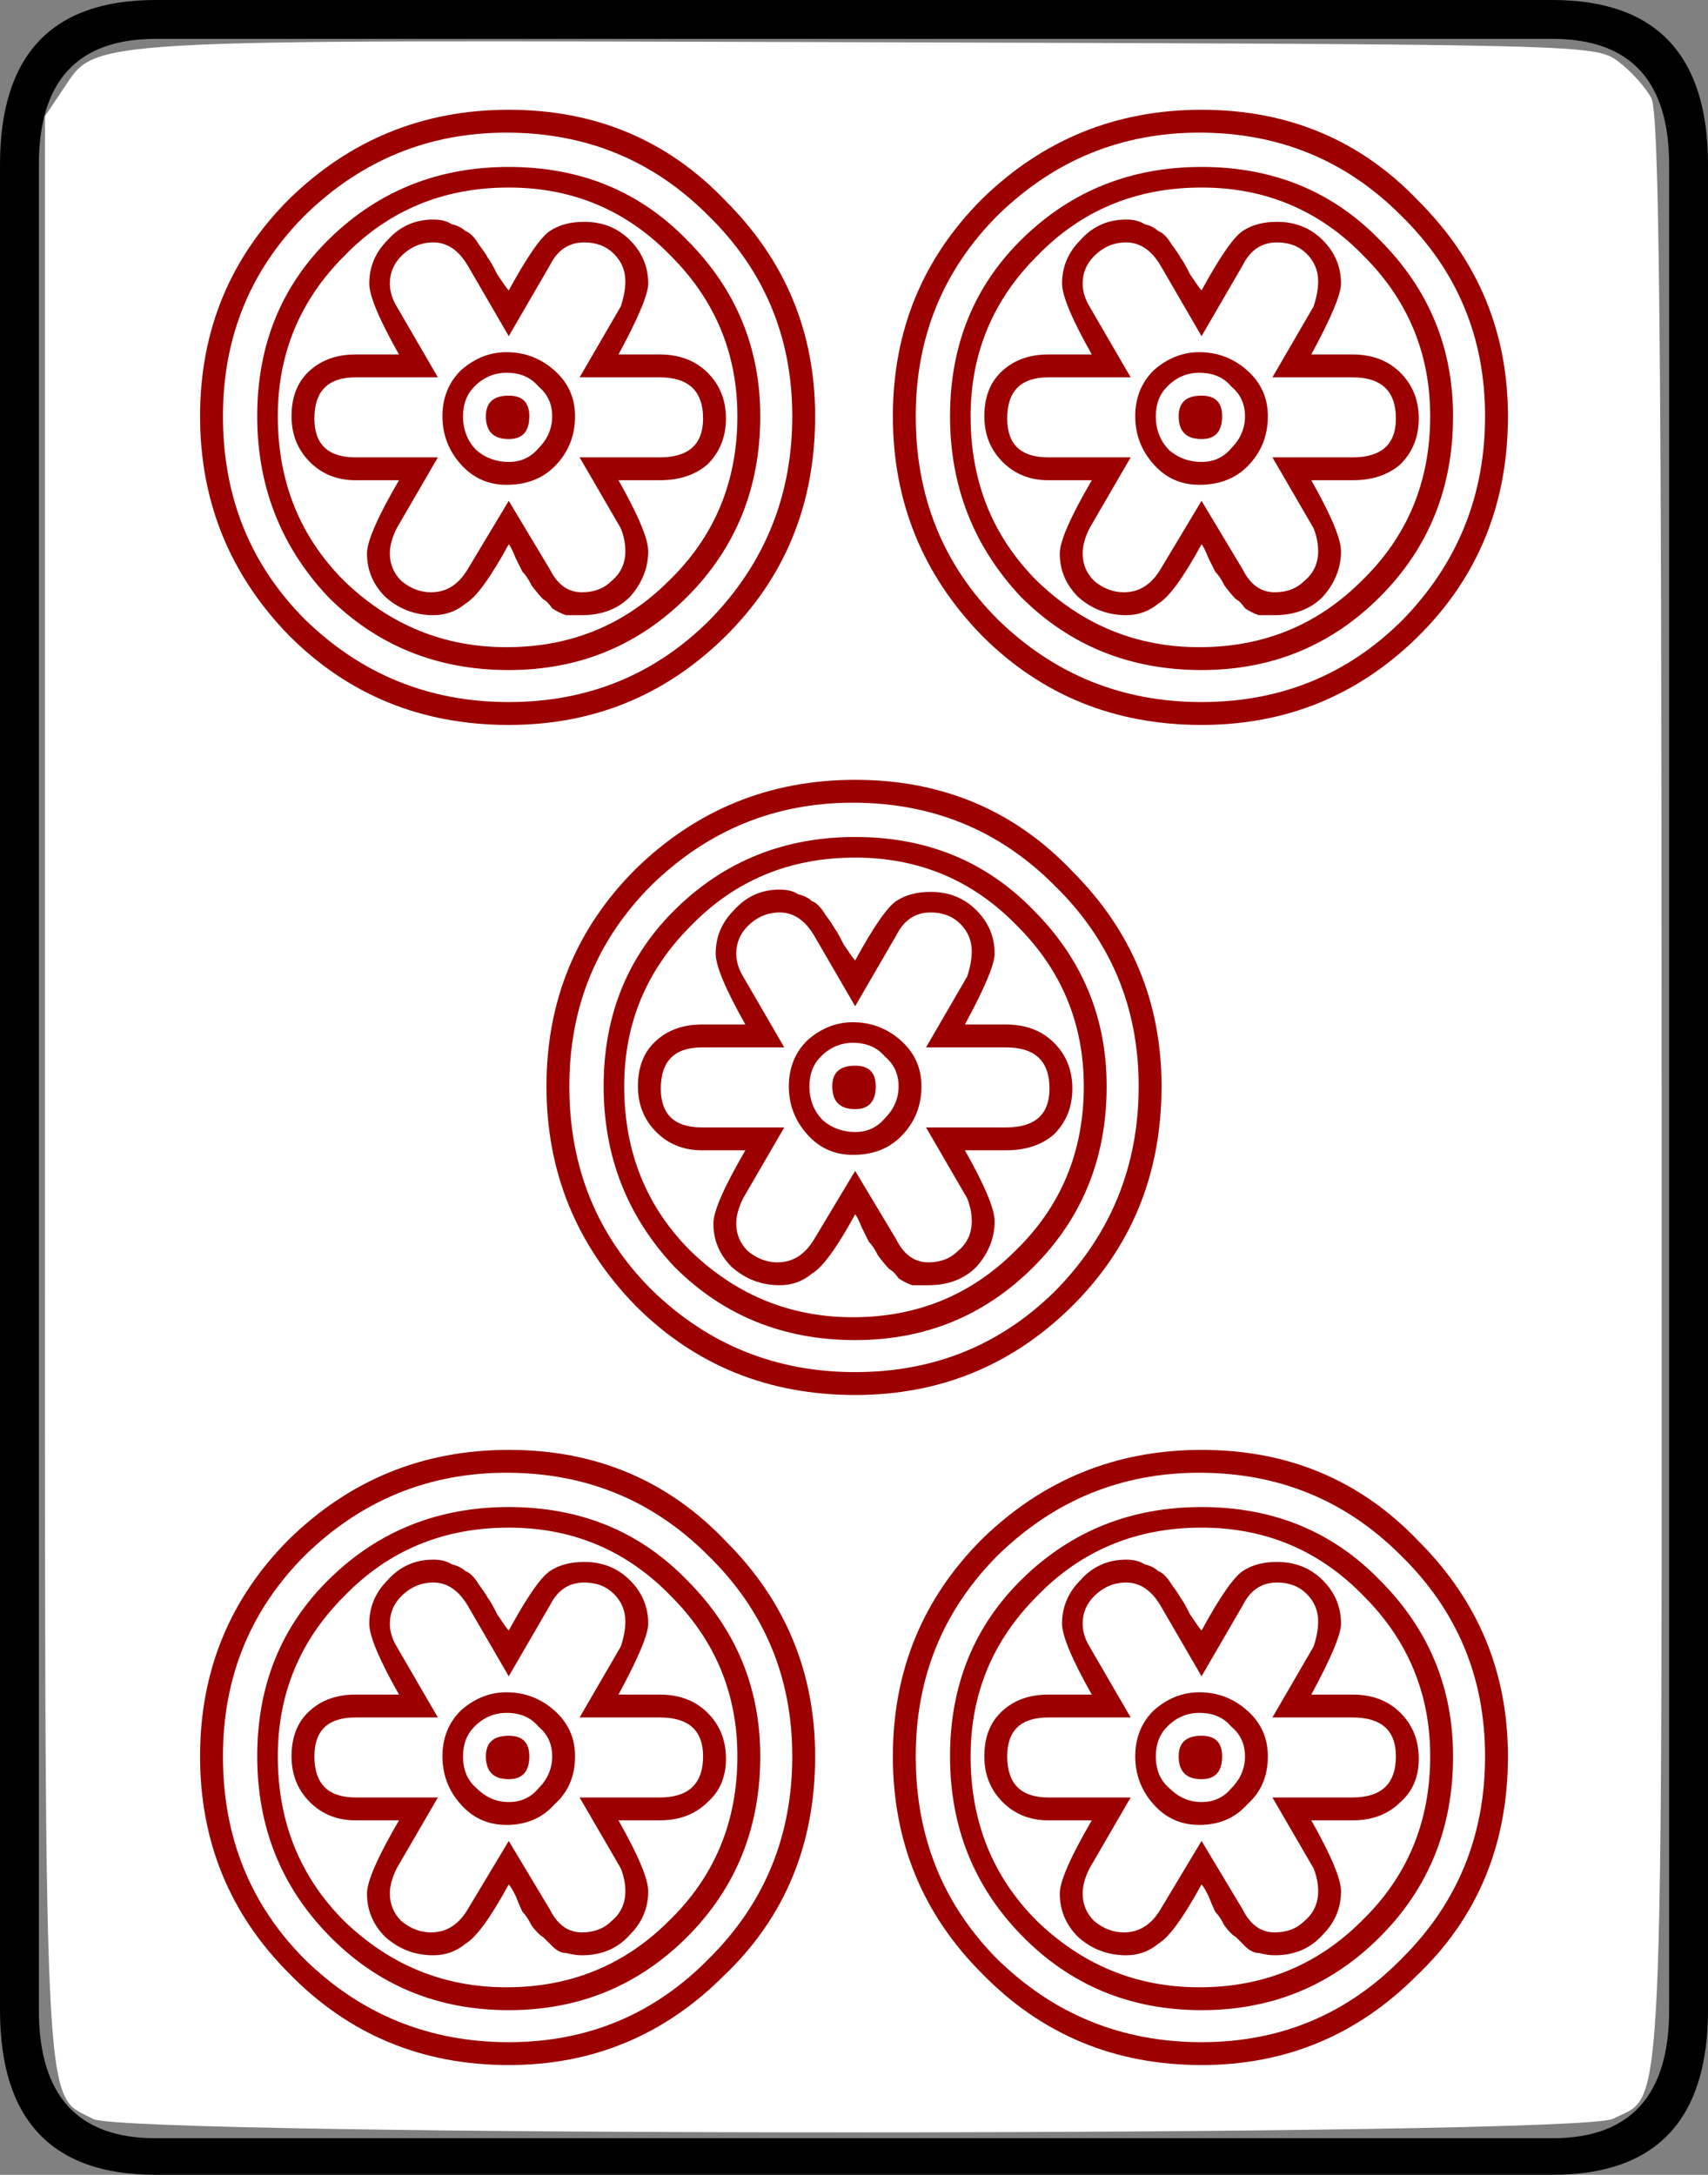 <svg xmlns="http://www.w3.org/2000/svg" width="74.7" height="95.1"><rect width="100%" height="100%" fill="#808080" stroke="none"/><path style="-inkscape-font-specification:Droid Serif" d="M74.7 87.9c0 4.8-2.267 7.2-6.8 7.2H6.8c-4.533 0-6.8-2.4-6.8-7.2V7.2C0 2.4 2.267 0 6.8 0h61.1c4.533 0 6.8 2.4 6.8 7.2v80.7m-1.7 0V7.2c0-3.667-1.7-5.5-5.1-5.5H6.8c-3.4 0-5.1 1.833-5.1 5.5v80.7c0 3.733 1.7 5.6 5.1 5.6h61.1c3.4 0 5.1-1.867 5.1-5.6" font-size="100" font-family="Droid Serif"/><path d="M4.066 92.656c-2.212-1.202-2.1 1.204-2.1-45.267V5.083L2.78 3.87c1.474-2.19.436-2.13 35.28-2.023 31.56.096 31.713.1 32.717.845.553.412 1.205 1.135 1.448 1.607.343.665.442 10.322.446 43.285.007 46.6.135 43.897-2.124 45.066-1.53.79-65.03.795-66.484.005z" fill="#fff"/><path style="-inkscape-font-specification:Droid Serif" d="M50.8 47.5c0 3.867-1.333 7.1-4 9.7-2.6 2.533-5.733 3.8-9.4 3.8-3.8 0-7-1.3-9.6-3.9-2.6-2.667-3.9-5.867-3.9-9.6 0-3.733 1.3-6.9 3.9-9.5 2.667-2.6 5.867-3.9 9.6-3.9 3.8 0 6.967 1.333 9.5 4 2.6 2.6 3.9 5.733 3.9 9.4m-1 0c0-3.467-1.233-6.4-3.7-8.8-2.4-2.4-5.333-3.6-8.8-3.6-3.4 0-6.333 1.2-8.8 3.6-2.4 2.4-3.6 5.333-3.6 8.8 0 3.533 1.2 6.5 3.6 8.9 2.467 2.4 5.433 3.6 8.9 3.6 3.467 0 6.4-1.2 8.8-3.6 2.4-2.467 3.6-5.433 3.6-8.9M37.4 36.6c3.133 0 5.733 1.067 7.8 3.2 2.133 2.133 3.2 4.7 3.2 7.7 0 3.133-1.067 5.767-3.2 7.9s-4.733 3.2-7.8 3.2c-3.133 0-5.767-1.067-7.9-3.2-2.067-2.2-3.1-4.833-3.1-7.9 0-3.133 1.067-5.733 3.2-7.8s4.733-3.1 7.8-3.1m-7.2 18.1c2 1.933 4.367 2.9 7.1 2.9 2.8 0 5.167-.967 7.1-2.9 2-1.933 3-4.333 3-7.2 0-2.733-.967-5.067-2.9-7-1.933-2-4.3-3-7.1-3-2.867 0-5.267 1-7.2 3-1.933 1.933-2.9 4.267-2.9 7 0 2.867.967 5.267 2.9 7.2M44 44.8c.867 0 1.567.267 2.1.8.533.533.8 1.2.8 2s-.267 1.467-.8 2c-.533.467-1.233.7-2.1.7h-1.8c.867 1.533 1.3 2.567 1.3 3.1 0 .733-.267 1.4-.8 2-.533.533-1.233.8-2.1.8h-.7c-.2-.067-.4-.167-.6-.3-.133-.2-.267-.333-.4-.4-.133-.133-.3-.333-.5-.6-.133-.267-.267-.467-.4-.6l-.3-.6c-.133-.333-.233-.533-.3-.6-.8 1.467-1.433 2.333-1.9 2.6-.4.333-.867.5-1.4.5-.8 0-1.5-.267-2.1-.8-.533-.533-.8-1.167-.8-1.9 0-.533.467-1.6 1.4-3.2h-1.9c-.8 0-1.467-.267-2-.8-.533-.533-.8-1.2-.8-2s.233-1.433.7-1.9c.533-.533 1.233-.8 2.1-.8h1.9c-.867-1.533-1.3-2.567-1.3-3.1 0-.733.267-1.367.8-1.9.533-.6 1.2-.9 2-.9.333 0 .6.067.8.2.267.067.467.167.6.3.2.067.4.267.6.6.2.267.333.467.4.6.067.067.2.3.4.7.267.4.433.633.5.7.8-1.467 1.4-2.333 1.8-2.6.4-.267.9-.4 1.5-.4.8 0 1.467.267 2 .8.533.533.8 1.167.8 1.9 0 .467-.433 1.5-1.3 3.1H44m-3.4 10.4c.533 0 .967-.167 1.3-.5.4-.333.6-.767.6-1.3 0-.333-.067-.667-.2-1l-1.8-3.1H44c1.267 0 1.9-.567 1.9-1.7 0-1.2-.633-1.8-1.9-1.8h-3.5l1.8-3.1c.133-.4.2-.767.2-1.1 0-.467-.167-.867-.5-1.2-.333-.333-.767-.5-1.3-.5-.667 0-1.167.333-1.5 1L37.4 44l-1.8-3.1c-.4-.667-.9-1-1.5-1-.533 0-1 .2-1.4.6-.333.333-.5.733-.5 1.2 0 .333.1.667.3 1l1.8 3.1h-3.6c-1.2 0-1.8.6-1.8 1.8 0 1.133.6 1.7 1.8 1.7h3.6l-1.8 3.1c-.2.4-.3.767-.3 1.1 0 .467.167.867.5 1.2.4.333.833.5 1.3.5.667 0 1.2-.333 1.6-1l1.8-3 1.8 3c.333.667.8 1 1.4 1m-5.3-9.7c.6-.533 1.267-.8 2-.8.8 0 1.5.267 2.1.8.6.533.9 1.2.9 2 0 .867-.3 1.6-.9 2.2-.533.533-1.233.8-2.1.8-.8 0-1.467-.3-2-.9-.533-.6-.8-1.3-.8-2.1s.267-1.467.8-2m2.1 4c.533 0 .967-.2 1.3-.6.4-.4.6-.867.6-1.4 0-.533-.2-.967-.6-1.3-.333-.4-.8-.6-1.4-.6-.533 0-1 .2-1.4.6-.333.333-.5.767-.5 1.3 0 .6.2 1.1.6 1.5.4.333.867.5 1.4.5m.9-2c0 .667-.3 1-.9 1-.667 0-1-.333-1-1 0-.6.333-.9 1-.9.6 0 .9.3.9.9m-2.65 29.3c0 3.867-1.333 7.067-4 9.6-2.6 2.6-5.733 3.9-9.4 3.9-3.8 0-7-1.333-9.6-4-2.6-2.6-3.9-5.767-3.9-9.5 0-3.733 1.3-6.9 3.9-9.5 2.667-2.6 5.867-3.9 9.6-3.9 3.8 0 6.967 1.333 9.5 4 2.6 2.6 3.9 5.733 3.9 9.4m-1 0c0-3.467-1.233-6.4-3.7-8.8-2.4-2.4-5.333-3.6-8.8-3.6-3.4 0-6.333 1.2-8.8 3.6-2.4 2.4-3.6 5.333-3.6 8.8 0 3.533 1.2 6.5 3.6 8.9 2.467 2.4 5.433 3.6 8.9 3.6 3.467 0 6.4-1.233 8.8-3.7 2.4-2.4 3.6-5.333 3.6-8.8m-12.4-10.9c3.133 0 5.733 1.067 7.8 3.2 2.133 2.133 3.2 4.7 3.2 7.7 0 3.133-1.067 5.767-3.2 7.9s-4.733 3.2-7.8 3.2c-3.133 0-5.767-1.1-7.9-3.3-2.067-2.133-3.1-4.733-3.1-7.8 0-3.133 1.067-5.733 3.2-7.8s4.733-3.1 7.8-3.1M15.05 84c2 1.933 4.367 2.9 7.1 2.9 2.8 0 5.167-.967 7.1-2.9 2-1.933 3-4.333 3-7.2 0-2.733-.967-5.067-2.9-7-1.933-2-4.3-3-7.1-3-2.867 0-5.267 1-7.2 3-1.933 1.933-2.9 4.267-2.9 7 0 2.867.967 5.267 2.9 7.2m13.8-9.9c.867 0 1.567.267 2.1.8.533.533.8 1.2.8 2s-.267 1.433-.8 1.9c-.533.533-1.233.8-2.1.8h-1.8c.867 1.533 1.3 2.567 1.3 3.1 0 .733-.267 1.367-.8 1.9-.533.6-1.233.9-2.1.9-.2 0-.433-.033-.7-.1-.2 0-.4-.1-.6-.3l-.4-.4c-.133-.067-.3-.233-.5-.5-.133-.267-.267-.467-.4-.6-.067-.133-.167-.367-.3-.7-.133-.267-.233-.433-.3-.5-.8 1.467-1.433 2.333-1.9 2.6-.4.333-.867.5-1.4.5-.8 0-1.5-.267-2.1-.8-.533-.533-.8-1.167-.8-1.9 0-.533.467-1.6 1.4-3.2h-1.9c-.8 0-1.467-.267-2-.8-.533-.533-.8-1.2-.8-2s.233-1.433.7-1.9c.533-.533 1.233-.8 2.1-.8h1.9c-.867-1.533-1.3-2.567-1.3-3.1 0-.733.267-1.367.8-1.9.533-.6 1.2-.9 2-.9.333 0 .6.067.8.2.267.067.467.167.6.3.2.067.4.267.6.6.2.267.333.467.4.6.067.067.2.3.4.7.267.4.433.633.5.7.8-1.467 1.4-2.333 1.8-2.6.4-.267.9-.4 1.5-.4.8 0 1.467.267 2 .8.533.533.8 1.167.8 1.9 0 .467-.433 1.5-1.3 3.1h1.8m-3.4 10.4c.533 0 .967-.167 1.3-.5.4-.333.6-.767.6-1.3 0-.333-.067-.667-.2-1l-1.8-3.1h3.5c1.267 0 1.9-.6 1.9-1.8 0-1.133-.633-1.7-1.9-1.7h-3.5l1.8-3.1c.133-.4.2-.767.2-1.1 0-.467-.167-.867-.5-1.2-.333-.333-.767-.5-1.3-.5-.667 0-1.167.333-1.5 1l-1.8 3.1-1.8-3.1c-.4-.667-.9-1-1.5-1-.533 0-1 .2-1.4.6-.333.333-.5.733-.5 1.2 0 .333.1.667.3 1l1.8 3.1h-3.6c-1.2 0-1.8.567-1.8 1.7 0 1.2.6 1.8 1.8 1.8h3.6l-1.8 3.1c-.2.4-.3.767-.3 1.1 0 .467.167.867.5 1.2.4.333.833.5 1.3.5.667 0 1.2-.333 1.6-1l1.8-3 1.8 3c.333.667.8 1 1.4 1m-5.3-9.7c.6-.533 1.267-.8 2-.8.8 0 1.5.267 2.1.8.6.533.9 1.2.9 2 0 .867-.3 1.567-.9 2.1-.533.6-1.233.9-2.1.9-.8 0-1.467-.3-2-.9-.533-.6-.8-1.3-.8-2.1s.267-1.467.8-2m2.1 4c.533 0 .967-.2 1.3-.6.4-.4.6-.867.6-1.4 0-.533-.2-.967-.6-1.3-.333-.4-.8-.6-1.4-.6-.533 0-1 .2-1.4.6-.333.333-.5.767-.5 1.3 0 .6.2 1.067.6 1.4.4.4.867.6 1.4.6m.9-2c0 .667-.3 1-.9 1-.667 0-1-.333-1-1 0-.6.333-.9 1-.9.6 0 .9.3.9.9m12.5-58.6c0 3.867-1.333 7.1-4 9.7-2.6 2.533-5.733 3.8-9.4 3.8-3.8 0-7-1.3-9.6-3.9-2.6-2.667-3.9-5.867-3.9-9.6 0-3.733 1.3-6.9 3.9-9.5 2.667-2.6 5.867-3.9 9.6-3.9 3.8 0 6.967 1.333 9.5 4 2.6 2.6 3.9 5.733 3.9 9.4m-1 0c0-3.467-1.233-6.4-3.7-8.8-2.4-2.4-5.333-3.6-8.8-3.6-3.4 0-6.333 1.2-8.8 3.6-2.4 2.4-3.6 5.333-3.6 8.8 0 3.533 1.2 6.5 3.6 8.9 2.467 2.4 5.433 3.6 8.9 3.6 3.467 0 6.4-1.2 8.8-3.6 2.4-2.467 3.6-5.433 3.6-8.9M22.25 7.3c3.133 0 5.733 1.067 7.8 3.2 2.133 2.133 3.2 4.7 3.2 7.7 0 3.133-1.067 5.767-3.2 7.9s-4.733 3.2-7.8 3.2c-3.133 0-5.767-1.067-7.9-3.2-2.067-2.2-3.1-4.833-3.1-7.9 0-3.133 1.067-5.733 3.2-7.8s4.733-3.1 7.8-3.1m-7.2 18.1c2 1.933 4.367 2.9 7.1 2.9 2.8 0 5.167-.967 7.1-2.9 2-1.933 3-4.333 3-7.2 0-2.733-.967-5.067-2.9-7-1.933-2-4.3-3-7.1-3-2.867 0-5.267 1-7.2 3-1.933 1.933-2.9 4.267-2.9 7 0 2.867.967 5.267 2.9 7.2m13.8-9.9c.867 0 1.567.267 2.1.8.533.533.8 1.2.8 2s-.267 1.467-.8 2c-.533.467-1.233.7-2.1.7h-1.8c.867 1.533 1.3 2.567 1.3 3.1 0 .733-.267 1.4-.8 2-.533.533-1.233.8-2.1.8h-.7c-.2-.067-.4-.167-.6-.3-.133-.2-.267-.333-.4-.4-.133-.133-.3-.333-.5-.6-.133-.267-.267-.467-.4-.6l-.3-.6c-.133-.333-.233-.533-.3-.6-.8 1.467-1.433 2.333-1.9 2.6-.4.333-.867.5-1.4.5-.8 0-1.5-.267-2.1-.8-.533-.533-.8-1.167-.8-1.9 0-.533.467-1.6 1.4-3.2h-1.9c-.8 0-1.467-.267-2-.8-.533-.533-.8-1.2-.8-2s.233-1.433.7-1.9c.533-.533 1.233-.8 2.1-.8h1.9c-.867-1.533-1.3-2.567-1.3-3.1 0-.733.267-1.367.8-1.9.533-.6 1.2-.9 2-.9.333 0 .6.067.8.2.267.067.467.167.6.3.2.067.4.267.6.6.2.267.333.467.4.6.067.067.2.3.4.7.267.4.433.633.5.7.8-1.467 1.4-2.333 1.8-2.6.4-.267.9-.4 1.5-.4.8 0 1.467.267 2 .8.533.533.8 1.167.8 1.9 0 .467-.433 1.5-1.3 3.1h1.8m-3.4 10.4c.533 0 .967-.167 1.3-.5.4-.333.6-.767.6-1.3 0-.333-.067-.667-.2-1l-1.8-3.1h3.5c1.267 0 1.9-.567 1.9-1.7 0-1.2-.633-1.8-1.9-1.8h-3.5l1.8-3.1c.133-.4.2-.767.2-1.1 0-.467-.167-.867-.5-1.2-.333-.333-.767-.5-1.3-.5-.667 0-1.167.333-1.5 1l-1.8 3.1-1.8-3.1c-.4-.667-.9-1-1.5-1-.533 0-1 .2-1.4.6-.333.333-.5.733-.5 1.2 0 .333.1.667.3 1l1.8 3.1h-3.6c-1.2 0-1.8.6-1.8 1.8 0 1.133.6 1.7 1.8 1.7h3.6l-1.8 3.1c-.2.4-.3.767-.3 1.1 0 .467.167.867.5 1.2.4.333.833.5 1.3.5.667 0 1.2-.333 1.6-1l1.8-3 1.8 3c.333.667.8 1 1.4 1m-5.3-9.7c.6-.533 1.267-.8 2-.8.8 0 1.5.267 2.1.8.6.533.9 1.2.9 2 0 .867-.3 1.6-.9 2.2-.533.533-1.233.8-2.1.8-.8 0-1.467-.3-2-.9-.533-.6-.8-1.3-.8-2.1s.267-1.467.8-2m2.1 4c.533 0 .967-.2 1.3-.6.4-.4.6-.867.6-1.4 0-.533-.2-.967-.6-1.3-.333-.4-.8-.6-1.4-.6-.533 0-1 .2-1.4.6-.333.333-.5.767-.5 1.3 0 .6.2 1.1.6 1.5.4.333.867.5 1.4.5m.9-2c0 .667-.3 1-.9 1-.667 0-1-.333-1-1 0-.6.333-.9 1-.9.6 0 .9.3.9.9m42.8 58.6c0 3.867-1.333 7.067-4 9.6-2.6 2.6-5.733 3.9-9.4 3.9-3.8 0-7-1.333-9.6-4-2.6-2.6-3.9-5.767-3.9-9.5 0-3.733 1.3-6.9 3.9-9.5 2.667-2.6 5.867-3.9 9.6-3.9 3.8 0 6.967 1.333 9.5 4 2.6 2.6 3.9 5.733 3.9 9.4m-1 0c0-3.467-1.233-6.4-3.7-8.8-2.4-2.4-5.333-3.6-8.8-3.6-3.4 0-6.333 1.2-8.8 3.6-2.4 2.4-3.6 5.333-3.6 8.8 0 3.533 1.2 6.5 3.6 8.9 2.467 2.4 5.433 3.6 8.9 3.6 3.467 0 6.4-1.233 8.8-3.7 2.4-2.4 3.6-5.333 3.6-8.8m-12.4-10.9c3.133 0 5.733 1.067 7.8 3.2 2.133 2.133 3.2 4.7 3.2 7.7 0 3.133-1.067 5.767-3.2 7.9s-4.733 3.2-7.8 3.2c-3.133 0-5.767-1.1-7.9-3.3-2.067-2.133-3.1-4.733-3.1-7.8 0-3.133 1.067-5.733 3.2-7.8s4.733-3.1 7.8-3.1M45.35 84c2 1.933 4.367 2.9 7.1 2.9 2.8 0 5.167-.967 7.1-2.9 2-1.933 3-4.333 3-7.2 0-2.733-.967-5.067-2.9-7-1.933-2-4.3-3-7.1-3-2.867 0-5.267 1-7.2 3-1.933 1.933-2.9 4.267-2.9 7 0 2.867.967 5.267 2.9 7.2m13.8-9.9c.867 0 1.567.267 2.1.8.533.533.8 1.2.8 2s-.267 1.433-.8 1.9c-.533.533-1.233.8-2.1.8h-1.8c.867 1.533 1.3 2.567 1.3 3.1 0 .733-.267 1.367-.8 1.9-.533.6-1.233.9-2.1.9-.2 0-.433-.033-.7-.1-.2 0-.4-.1-.6-.3l-.4-.4c-.133-.067-.3-.233-.5-.5-.133-.267-.267-.467-.4-.6-.067-.133-.167-.367-.3-.7-.133-.267-.233-.433-.3-.5-.8 1.467-1.433 2.333-1.9 2.6-.4.333-.867.5-1.4.5-.8 0-1.5-.267-2.1-.8-.533-.533-.8-1.167-.8-1.9 0-.533.467-1.6 1.4-3.2h-1.9c-.8 0-1.467-.267-2-.8-.533-.533-.8-1.2-.8-2s.233-1.433.7-1.9c.533-.533 1.233-.8 2.1-.8h1.9c-.867-1.533-1.3-2.567-1.3-3.1 0-.733.267-1.367.8-1.9.533-.6 1.2-.9 2-.9.333 0 .6.067.8.2.267.067.467.167.6.3.2.067.4.267.6.6.2.267.333.467.4.6.067.067.2.3.4.7.267.4.433.633.5.7.8-1.467 1.4-2.333 1.8-2.6.4-.267.9-.4 1.5-.4.8 0 1.467.267 2 .8.533.533.8 1.167.8 1.9 0 .467-.433 1.5-1.3 3.1h1.8m-3.4 10.4c.533 0 .967-.167 1.3-.5.4-.333.6-.767.6-1.3 0-.333-.067-.667-.2-1l-1.8-3.1h3.5c1.267 0 1.9-.6 1.9-1.8 0-1.133-.633-1.7-1.9-1.7h-3.5l1.8-3.1c.133-.4.2-.767.2-1.1 0-.467-.167-.867-.5-1.2-.333-.333-.767-.5-1.3-.5-.667 0-1.167.333-1.5 1l-1.8 3.1-1.8-3.1c-.4-.667-.9-1-1.5-1-.533 0-1 .2-1.4.6-.333.333-.5.733-.5 1.2 0 .333.1.667.3 1l1.8 3.1h-3.6c-1.2 0-1.8.567-1.8 1.7 0 1.2.6 1.8 1.8 1.8h3.6l-1.8 3.1c-.2.4-.3.767-.3 1.1 0 .467.167.867.5 1.2.4.333.833.5 1.3.5.667 0 1.2-.333 1.6-1l1.8-3 1.8 3c.333.667.8 1 1.4 1m-5.3-9.7c.6-.533 1.267-.8 2-.8.8 0 1.5.267 2.1.8.6.533.9 1.2.9 2 0 .867-.3 1.567-.9 2.1-.533.6-1.233.9-2.1.9-.8 0-1.467-.3-2-.9-.533-.6-.8-1.3-.8-2.1s.267-1.467.8-2m2.1 4c.533 0 .967-.2 1.3-.6.4-.4.6-.867.6-1.4 0-.533-.2-.967-.6-1.3-.333-.4-.8-.6-1.4-.6-.533 0-1 .2-1.4.6-.333.333-.5.767-.5 1.3 0 .6.2 1.067.6 1.4.4.4.867.6 1.4.6m.9-2c0 .667-.3 1-.9 1-.667 0-1-.333-1-1 0-.6.333-.9 1-.9.6 0 .9.3.9.9m12.5-58.6c0 3.867-1.333 7.1-4 9.7-2.6 2.533-5.733 3.8-9.4 3.8-3.8 0-7-1.3-9.6-3.9-2.6-2.667-3.9-5.867-3.9-9.6 0-3.733 1.3-6.9 3.9-9.5 2.667-2.6 5.867-3.9 9.6-3.9 3.8 0 6.967 1.333 9.5 4 2.6 2.6 3.9 5.733 3.9 9.4m-1 0c0-3.467-1.233-6.4-3.7-8.8-2.4-2.4-5.333-3.6-8.8-3.6-3.4 0-6.333 1.2-8.8 3.6-2.4 2.4-3.6 5.333-3.6 8.8 0 3.533 1.2 6.5 3.6 8.9 2.467 2.4 5.433 3.6 8.9 3.6 3.467 0 6.4-1.2 8.8-3.6 2.4-2.467 3.6-5.433 3.6-8.9M52.55 7.3c3.133 0 5.733 1.067 7.8 3.2 2.133 2.133 3.2 4.7 3.2 7.7 0 3.133-1.067 5.767-3.2 7.9s-4.733 3.2-7.8 3.2c-3.133 0-5.767-1.067-7.9-3.2-2.067-2.2-3.1-4.833-3.1-7.9 0-3.133 1.067-5.733 3.2-7.8s4.733-3.1 7.8-3.1m-7.2 18.1c2 1.933 4.367 2.9 7.1 2.9 2.8 0 5.167-.967 7.1-2.9 2-1.933 3-4.333 3-7.2 0-2.733-.967-5.067-2.9-7-1.933-2-4.3-3-7.1-3-2.867 0-5.267 1-7.2 3-1.933 1.933-2.9 4.267-2.9 7 0 2.867.967 5.267 2.9 7.2m13.8-9.9c.867 0 1.567.267 2.1.8.533.533.8 1.2.8 2s-.267 1.467-.8 2c-.533.467-1.233.7-2.1.7h-1.8c.867 1.533 1.3 2.567 1.3 3.1 0 .733-.267 1.4-.8 2-.533.533-1.233.8-2.1.8h-.7c-.2-.067-.4-.167-.6-.3-.133-.2-.267-.333-.4-.4-.133-.133-.3-.333-.5-.6-.133-.267-.267-.467-.4-.6l-.3-.6c-.133-.333-.233-.533-.3-.6-.8 1.467-1.433 2.333-1.9 2.6-.4.333-.867.5-1.4.5-.8 0-1.5-.267-2.1-.8-.533-.533-.8-1.167-.8-1.9 0-.533.467-1.6 1.4-3.2h-1.9c-.8 0-1.467-.267-2-.8-.533-.533-.8-1.2-.8-2s.233-1.433.7-1.9c.533-.533 1.233-.8 2.1-.8h1.9c-.867-1.533-1.3-2.567-1.3-3.1 0-.733.267-1.367.8-1.9.533-.6 1.2-.9 2-.9.333 0 .6.067.8.2.267.067.467.167.6.3.2.067.4.267.6.6.2.267.333.467.4.6.067.067.2.3.4.7.267.4.433.633.5.7.8-1.467 1.4-2.333 1.8-2.6.4-.267.9-.4 1.5-.4.8 0 1.467.267 2 .8.533.533.8 1.167.8 1.9 0 .467-.433 1.5-1.3 3.1h1.8m-3.4 10.4c.533 0 .967-.167 1.3-.5.4-.333.6-.767.6-1.3 0-.333-.067-.667-.2-1l-1.8-3.1h3.5c1.267 0 1.9-.567 1.9-1.7 0-1.2-.633-1.8-1.9-1.8h-3.5l1.8-3.1c.133-.4.2-.767.2-1.1 0-.467-.167-.867-.5-1.2-.333-.333-.767-.5-1.3-.5-.667 0-1.167.333-1.5 1l-1.8 3.1-1.8-3.1c-.4-.667-.9-1-1.5-1-.533 0-1 .2-1.4.6-.333.333-.5.733-.5 1.2 0 .333.1.667.3 1l1.8 3.1h-3.6c-1.2 0-1.8.6-1.8 1.8 0 1.133.6 1.7 1.8 1.7h3.6l-1.8 3.1c-.2.4-.3.767-.3 1.1 0 .467.167.867.5 1.2.4.333.833.5 1.3.5.667 0 1.2-.333 1.6-1l1.8-3 1.8 3c.333.667.8 1 1.4 1m-5.3-9.7c.6-.533 1.267-.8 2-.8.8 0 1.5.267 2.1.8.6.533.9 1.2.9 2 0 .867-.3 1.6-.9 2.2-.533.533-1.233.8-2.1.8-.8 0-1.467-.3-2-.9-.533-.6-.8-1.3-.8-2.1s.267-1.467.8-2m2.1 4c.533 0 .967-.2 1.3-.6.4-.4.6-.867.6-1.4 0-.533-.2-.967-.6-1.3-.333-.4-.8-.6-1.4-.6-.533 0-1 .2-1.4.6-.333.333-.5.767-.5 1.3 0 .6.2 1.1.6 1.5.4.333.867.5 1.4.5m.9-2c0 .667-.3 1-.9 1-.667 0-1-.333-1-1 0-.6.333-.9 1-.9.6 0 .9.3.9.9" font-size="100" fill="#9c0000" font-family="Droid Serif"/></svg>